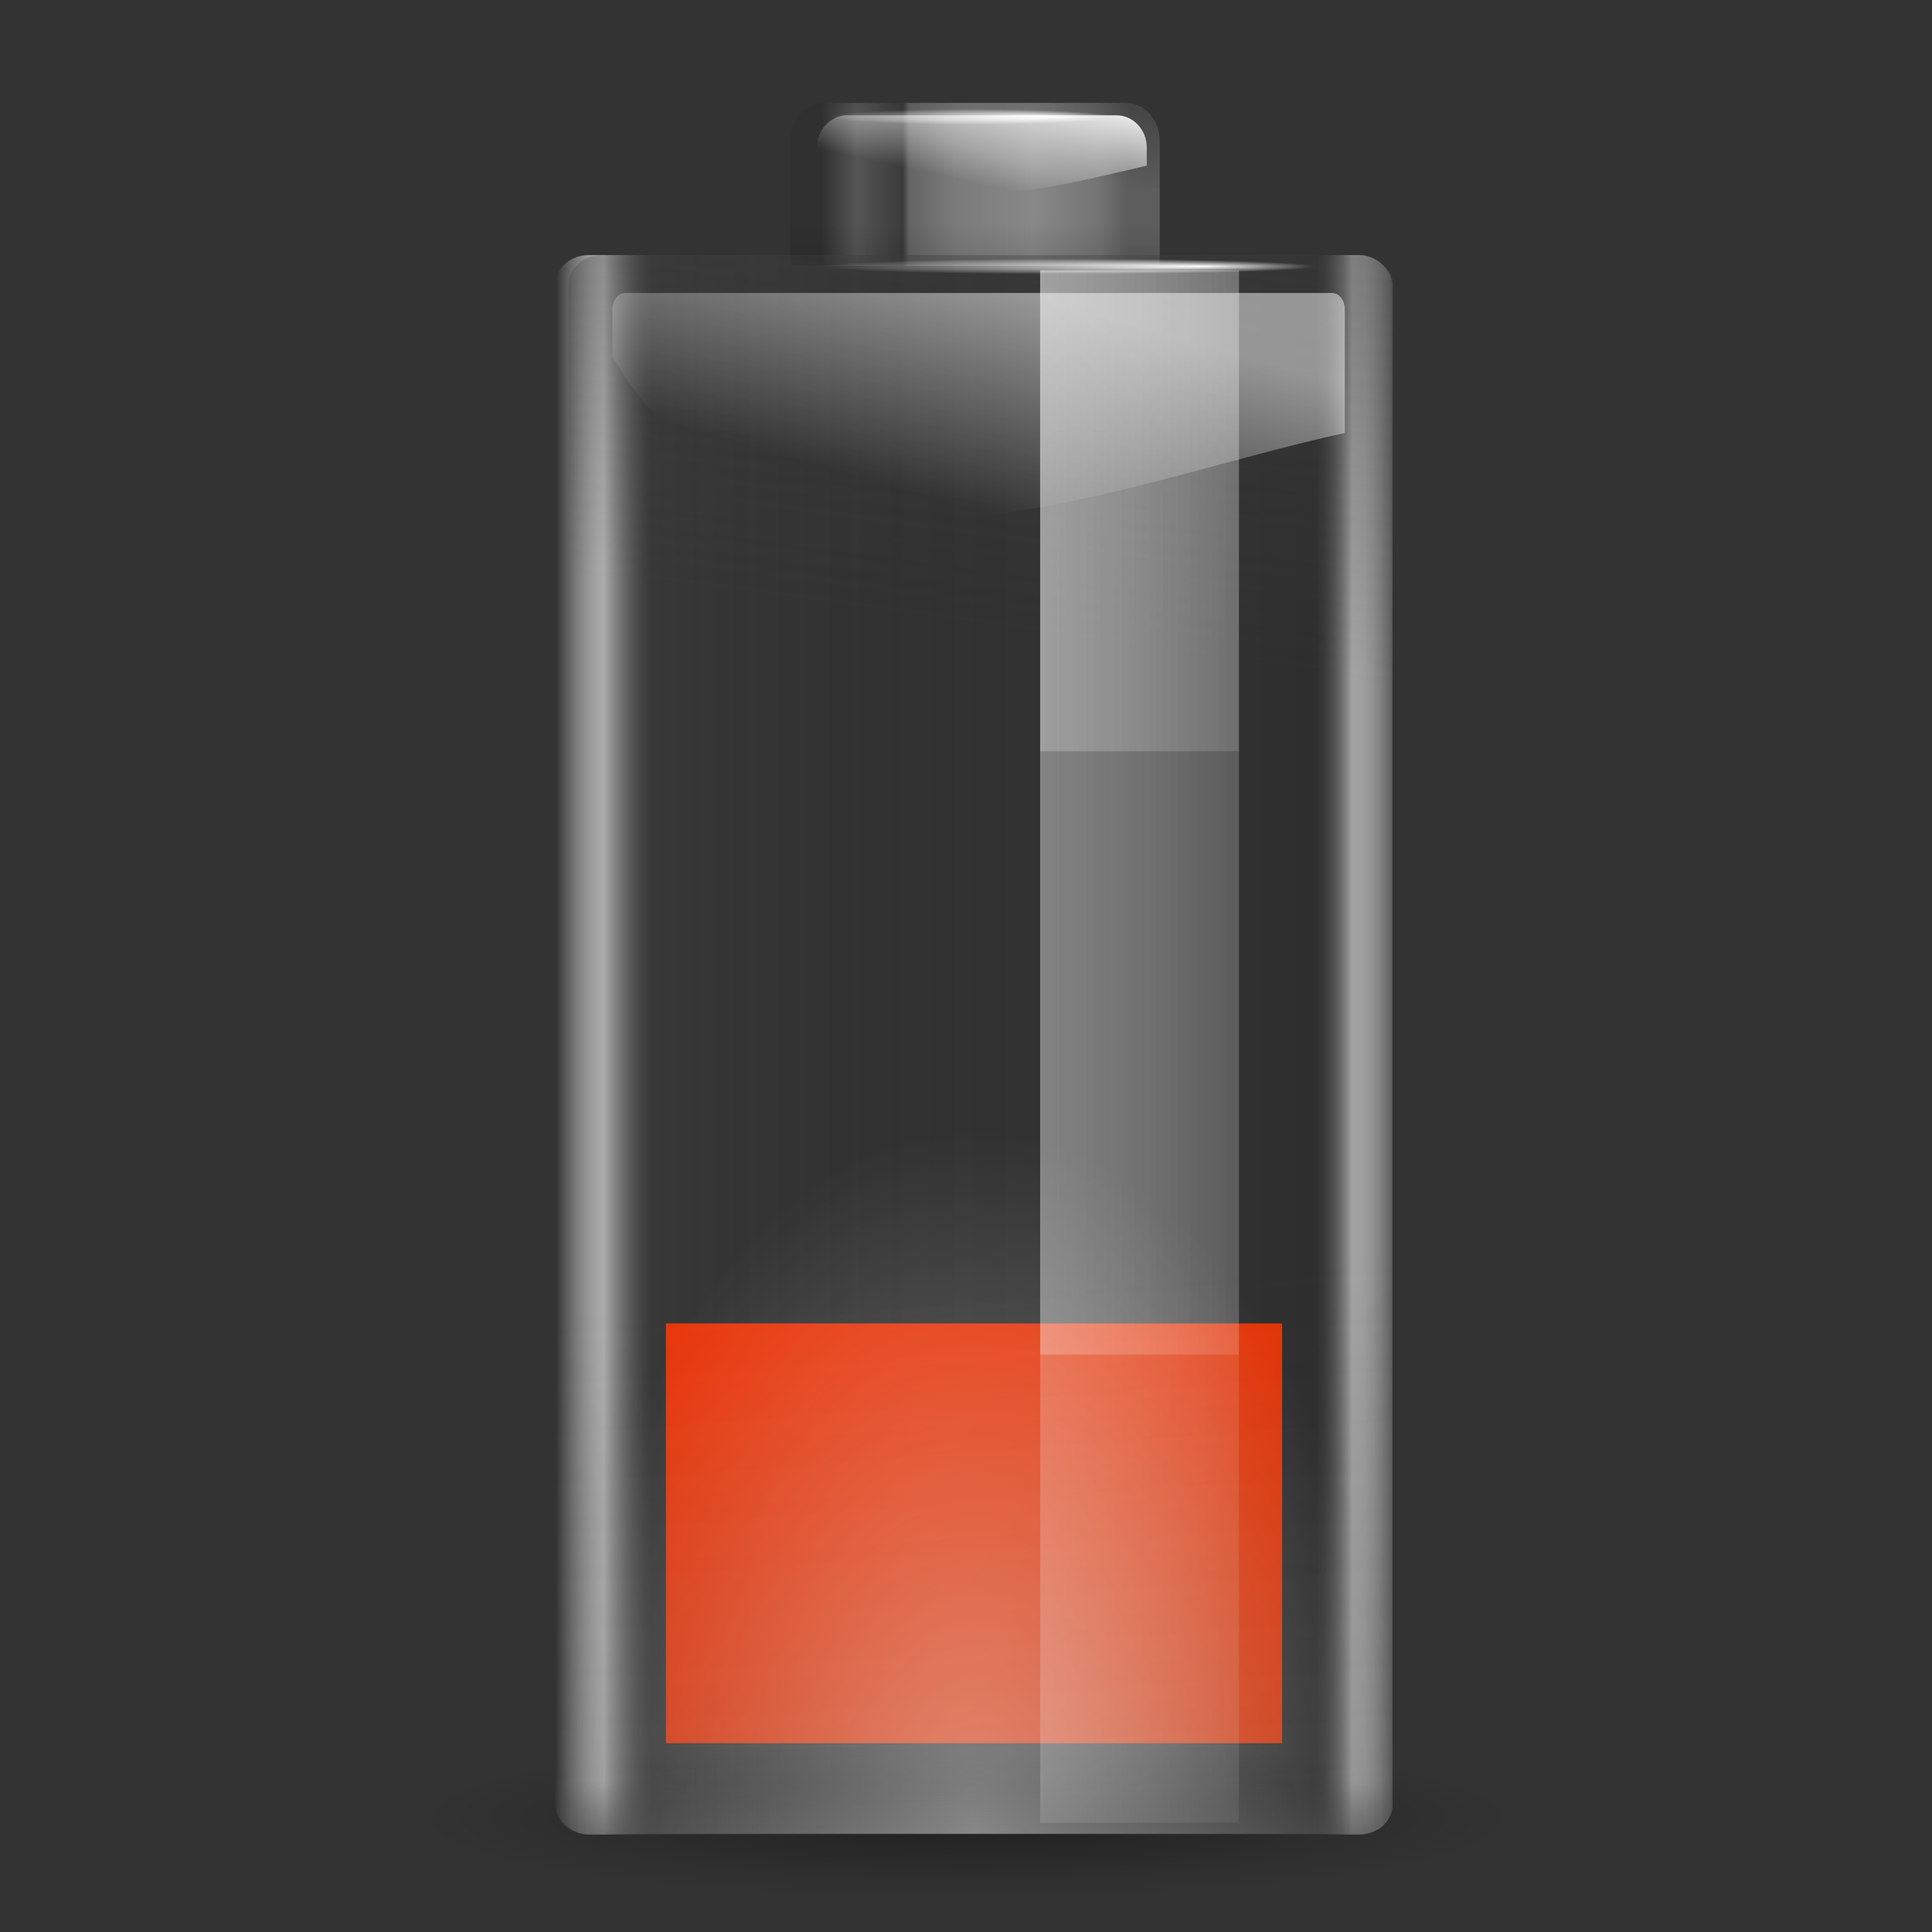 <svg enable-background="new" height="256" width="256" xmlns="http://www.w3.org/2000/svg" xmlns:xlink="http://www.w3.org/1999/xlink">
  <rect width="100%" height="100%" fill="#333333" stroke="none"/>
  <defs>
    <linearGradient id="linearGradient3291">
      <stop offset="0"/>
      <stop offset="1" stop-opacity="0"/>
    </linearGradient>
    <linearGradient id="linearGradient2874">
      <stop offset="0" stop-color="#414141"/>
      <stop offset="1" stop-color="#414141" stop-opacity="0"/>
    </linearGradient>
    <linearGradient id="lg1">
      <stop offset="0" stop-color="#fff"/>
      <stop offset="1" stop-color="#fff" stop-opacity="0"/>
    </linearGradient>
    <radialGradient id="radialGradient3842-3" cx="12.308" cy="3.041" fx="13.945" gradientTransform="matrix(6.276 0 0 .345 51.383 14.431)" gradientUnits="userSpaceOnUse" r="2.983" xlink:href="#lg1"/>
    <radialGradient id="radialGradient3838-5" cx="12.308" cy="3.041" fx="13.945" gradientTransform="matrix(10.935 0 0 .345 6.971 34.257)" gradientUnits="userSpaceOnUse" r="2.983" xlink:href="#lg1"/>
    <linearGradient id="linearGradient2179-3" gradientTransform="matrix(1.023 0 0 3.613 97.929 -8.696)" gradientUnits="userSpaceOnUse" x1="38.875" x2="90.41" xlink:href="#lg1" y1="67.528" y2="67.528"/>
    <linearGradient id="linearGradient2182-2" gradientTransform="matrix(1.023 0 0 1.543 97.929 16.81)" gradientUnits="userSpaceOnUse" x1="38.875" x2="90.41" xlink:href="#lg1" y1="67.528" y2="67.528"/>
    <linearGradient id="linearGradient2185-9" gradientTransform="matrix(10.935 0 0 11.641 9.728 -1.192)" gradientUnits="userSpaceOnUse" x1="11.543" x2="10.883" xlink:href="#lg1" y1="3.438" y2="5.901"/>
    <radialGradient id="radialGradient2188-7" cx="68" cy="-117.346" gradientTransform="matrix(1.981 0 0 3.328 -5.628 147.531)" gradientUnits="userSpaceOnUse" r="28" xlink:href="#lg1"/>
    <linearGradient id="linearGradient2191-3" gradientTransform="matrix(2.036 0 0 1.729 36.925 -262.565)" gradientUnits="userSpaceOnUse" x1="43.919" x2="43.919" xlink:href="#linearGradient2874" y1="7.845" y2="15.315"/>
    <linearGradient id="linearGradient2194-6" gradientTransform="matrix(2.034 0 0 1.679 36.971 -261.999)" gradientUnits="userSpaceOnUse" x1="63.949" x2="43.919" xlink:href="#linearGradient2874" y1="-163.65" y2="54.97"/>
    <linearGradient id="linearGradient2197-2" gradientTransform="matrix(1.023 0 0 1.922 97.929 12.134)" gradientUnits="userSpaceOnUse" x1="38.875" x2="90.41" xlink:href="#lg1" y1="67.528" y2="67.528"/>
    <linearGradient id="linearGradient2200-6" gradientTransform="matrix(2.007 0 0 1.922 39.193 12.134)" gradientUnits="userSpaceOnUse" x1="69.079" x2="63.575" xlink:href="#linearGradient2874" y1="1.013" y2="39.77"/>
    <linearGradient id="linearGradient2203-1" gradientTransform="matrix(2.035 0 0 1.92 36.942 12.155)" gradientUnits="userSpaceOnUse" x1="18.011" x2="72.499" y1="65.76" y2="65.76">
      <stop offset="0" stop-color="#303030"/>
      <stop offset=".058" stop-color="#fff" stop-opacity=".592"/>
      <stop offset=".115" stop-color="#4b4b4b" stop-opacity=".184"/>
      <stop offset=".692" stop-opacity="0"/>
      <stop offset=".904" stop-opacity=".097"/>
      <stop offset=".952" stop-color="#fff" stop-opacity=".545"/>
      <stop offset="1" stop-color="#5d5d5d"/>
    </linearGradient>
    <linearGradient id="linearGradient2206-7" gradientTransform="matrix(9.722 0 0 10.767 95.018 13.64)" gradientUnits="userSpaceOnUse" x1="5.657" x2="5.657" xlink:href="#linearGradient3291" y1="6.085" y2="1.464"/>
    <linearGradient id="linearGradient2209-2" gradientTransform="matrix(10.962 0 0 11.641 11.323 -1.192)" gradientUnits="userSpaceOnUse" x1="11.434" x2="11.175" xlink:href="#lg1" y1="1.029" y2="2.279"/>
    <linearGradient id="linearGradient2212-9" gradientTransform="matrix(9.722 0 0 10.767 95.018 13.64)" gradientUnits="userSpaceOnUse" x1="6.452" x2="5.559" xlink:href="#linearGradient3291" y1="-2.802" y2="1.049"/>
    <linearGradient id="linearGradient2215-7" gradientTransform="matrix(9.722 0 0 10.767 95.018 13.64)" gradientUnits="userSpaceOnUse" x1="1.423" x2="5.596" y1="1.023" y2="1.023">
      <stop offset="0" stop-color="#303030"/>
      <stop offset=".115" stop-color="#555"/>
      <stop offset=".266" stop-color="#3b3b3b"/>
      <stop offset=".286" stop-color="#646464"/>
      <stop offset=".437" stop-color="#7b7b7b"/>
      <stop offset=".692" stop-color="#888"/>
      <stop offset=".904" stop-color="#747474"/>
      <stop offset="1" stop-color="#5d5d5d"/>
    </linearGradient>
    <radialGradient id="radialGradient3297-4" cx="63.912" cy="115.709" fx="66.023" gradientTransform="matrix(1.137 0 0 .165 55.321 221.798)" gradientUnits="userSpaceOnUse" r="63.912" xlink:href="#linearGradient3291"/>
    <radialGradient id="radialGradient913-3" cx="-2.122" cy="14.219" gradientTransform="matrix(-8.209 .073 -.162 -18.209 34.852 188.185)" gradientUnits="userSpaceOnUse" r="20.362">
      <stop offset="0" stop-color="#ea6741"/>
      <stop offset=".539" stop-color="#ed3910"/>
      <stop offset="1" stop-color="#e33608"/>
    </radialGradient>
  </defs>
  <path d="m110.587 10.167v-5.589z" fill="#fff" fill-opacity=".757" stroke-width="2"/>
  <ellipse cx="128" cy="240.881" fill="url(#radialGradient3297-4)" opacity=".381" rx="72.679" ry="10.541" stroke-width="2"/>
  <path d="m109.252 13.64h39.904c2.499 0 4.511 2.228 4.511 4.997v16.585h-48.927v-16.585c0-2.768 2.012-4.997 4.511-4.997z" fill="url(#linearGradient2215-7)" stroke-width="2"/>
  <path d="m109.252 13.64h39.904c2.499 0 4.511 2.228 4.511 4.997v6.293h-48.927v-6.293c0-2.768 2.012-4.997 4.511-4.997z" fill="url(#linearGradient2212-9)" stroke-width="2"/>
  <path d="m112.281 15.277h35.642c2.232 0 4.03 1.909 4.03 4.279v2.402c-31.113 7.347-9.392.514-43.701 0v-2.402c0-2.371 1.797-4.279 4.03-4.279z" fill="url(#linearGradient2209-2)" stroke-width="2"/>
  <path d="m153.667 29.404v5.721h-48.927v-5.721z" fill="url(#linearGradient2206-7)" stroke-width="2"/>
  <rect fill="url(#linearGradient2203-1)" height="209.271" rx="4.388" ry="3.918" stroke-width="2" width="110.908" x="73.601" y="33.801"/>
  <rect fill="url(#linearGradient2200-6)" height="74.06" opacity=".51" rx="4.404" ry="3.927" stroke-width="2" width="109.35" x="75.339" y="33.801"/>
  <rect fill="url(#radialGradient913-3)" height="55.619" ry="0" width="81.649" x="88.238" y="175.362"/>
  <rect fill="url(#linearGradient2197-2)" height="205.703" opacity=".225" rx="0" stroke-width="2" width="26.342" x="137.824" y="35.815"/>
  <rect fill="url(#linearGradient2194-6)" height="119.435" opacity=".87" rx="4.164" ry="3.85" stroke-width="2" transform="scale(1 -1)" width="110.817" x="73.601" y="-243.072"/>
  <rect fill="url(#linearGradient2191-3)" height="123.003" rx="4.152" ry="3.83" stroke-width="2" transform="scale(1 -1)" width="110.958" x="73.601" y="-243.072"/>
  <rect fill="url(#radialGradient2188-7)" height="122.412" opacity=".41" rx="4.192" ry="3.878" stroke-width="2" transform="scale(1 -1)" width="110.921" x="73.601" y="-242.981"/>
  <path d="m82.856 38.824c-1.041 0-1.709 1.074-1.709 2.183v6.184c21.771 37.263 66.412 16.738 97.049 10.186v-16.37c0-1.108-.667-2.183-1.709-2.183z" fill="url(#linearGradient2185-9)" opacity=".484" stroke-width="2"/>
  <rect fill="url(#linearGradient2182-2)" height="63.728" opacity=".225" rx="0" stroke-width="2" width="26.342" x="137.824" y="35.815"/>
  <rect fill="url(#linearGradient2179-3)" height="143.677" opacity=".225" rx="0" stroke-width="2" width="26.342" x="137.824" y="35.815"/>
  <ellipse cx="141.561" cy="35.306" fill="url(#radialGradient3838-5)" rx="32.62" ry="1.029" stroke-width="2"/>
  <ellipse cx="128.632" cy="15.479" fill="url(#radialGradient3842-3)" rx="18.723" ry="1.029" stroke-width="2"/>
</svg>
